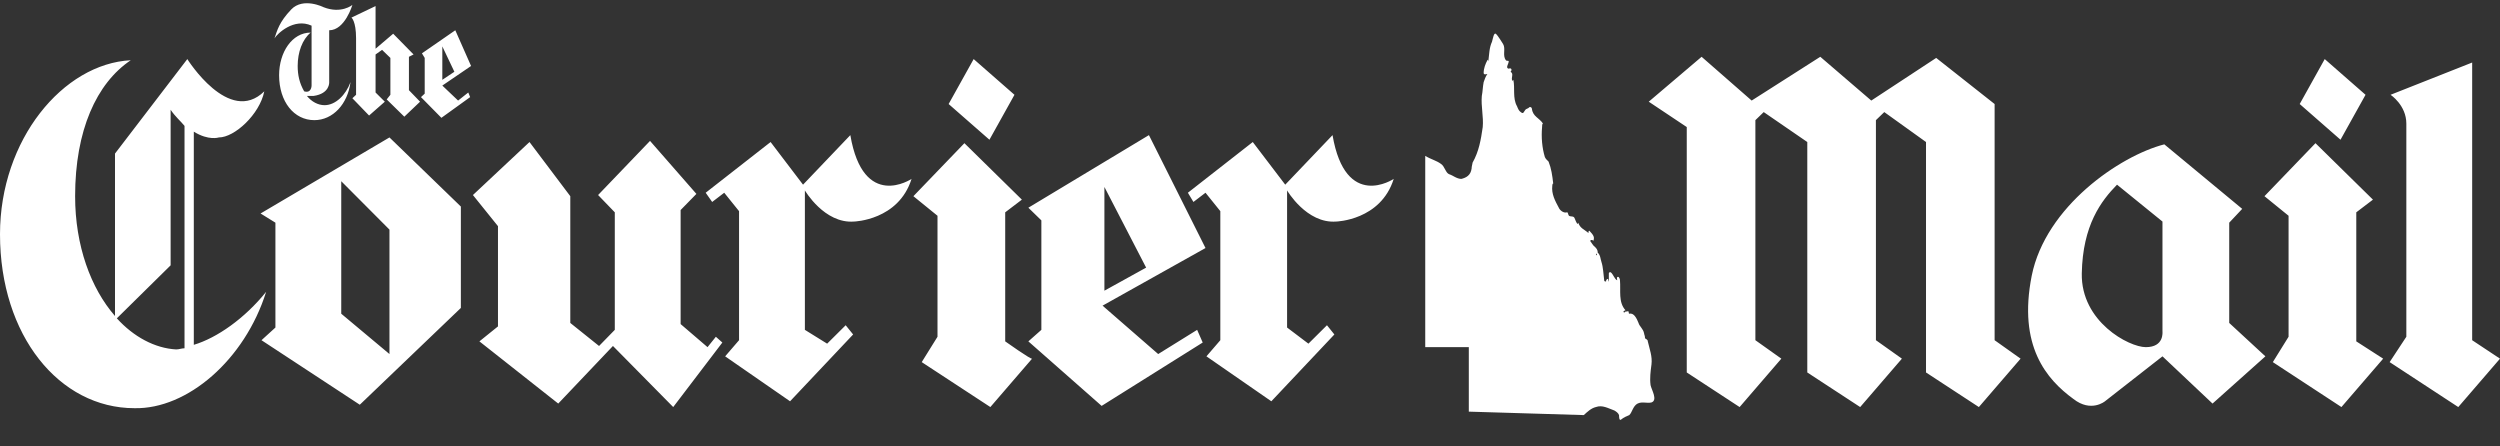 <svg width="84" height="15" viewBox="0 0 84 15" fill="none" xmlns="http://www.w3.org/2000/svg">
<rect x="0" y="0" width="84" height="15" fill="#333333" stroke="none"/>
<path d="M50.505 1.482C50.599 1.636 50.474 1.869 50.599 2.024C50.63 2.062 50.692 2.024 50.692 2.062C50.692 2.14 50.599 2.256 50.661 2.295C50.692 2.333 50.755 2.256 50.786 2.333C50.786 2.372 50.786 2.372 50.755 2.411C50.879 2.488 50.755 2.604 50.817 2.72L50.848 2.682C50.91 2.953 50.817 3.301 50.973 3.572C51.004 3.65 51.035 3.727 51.097 3.766C51.191 3.843 51.191 3.766 51.253 3.688C51.284 3.65 51.346 3.65 51.378 3.611C51.409 3.572 51.471 3.611 51.471 3.65C51.502 3.921 51.72 3.959 51.845 4.153C51.814 4.153 51.814 4.23 51.814 4.269C51.783 4.617 51.814 4.966 51.907 5.276C51.938 5.353 52.001 5.392 52.032 5.43C52.125 5.663 52.157 5.895 52.188 6.166C52.157 6.166 52.157 6.243 52.157 6.243C52.125 6.514 52.25 6.747 52.375 6.979C52.406 7.056 52.53 7.173 52.655 7.134C52.686 7.134 52.686 7.211 52.717 7.25C52.78 7.289 52.873 7.25 52.904 7.327C52.935 7.405 52.967 7.482 52.998 7.521C52.998 7.521 53.029 7.521 53.029 7.482C53.091 7.676 53.247 7.715 53.372 7.831C53.372 7.792 53.372 7.753 53.403 7.753C53.465 7.831 53.621 7.947 53.528 8.102C53.528 8.063 53.496 8.063 53.465 8.063C53.434 8.063 53.434 8.102 53.434 8.102C53.496 8.179 53.528 8.257 53.59 8.295C53.621 8.334 53.683 8.373 53.683 8.489C53.683 8.528 53.652 8.528 53.621 8.528C53.652 8.528 53.59 8.605 53.652 8.566C53.652 8.566 53.652 8.489 53.683 8.489C53.777 8.566 53.777 8.721 53.808 8.799C53.87 8.992 53.87 9.186 53.901 9.418C53.901 9.457 53.932 9.457 53.964 9.457C53.964 9.418 53.964 9.418 53.995 9.379C54.057 9.341 54.026 9.457 54.057 9.457V9.186C54.057 9.147 54.088 9.147 54.12 9.147C54.213 9.224 54.244 9.379 54.338 9.418C54.338 9.379 54.306 9.302 54.369 9.302C54.4 9.302 54.431 9.379 54.431 9.418C54.462 9.766 54.369 10.154 54.618 10.425C54.618 10.425 54.587 10.425 54.556 10.463C54.525 10.463 54.556 10.502 54.587 10.502C54.587 10.463 54.649 10.463 54.68 10.463C54.743 10.425 54.712 10.541 54.743 10.541C54.898 10.502 54.992 10.696 55.054 10.85C55.085 10.967 55.21 11.044 55.241 11.199C55.241 11.238 55.272 11.276 55.272 11.354C55.272 11.392 55.366 11.392 55.366 11.47C55.428 11.741 55.522 11.973 55.49 12.244C55.459 12.476 55.428 12.709 55.459 12.941C55.49 13.096 55.709 13.444 55.49 13.522C55.335 13.56 55.179 13.483 55.023 13.56C54.867 13.638 54.836 13.87 54.743 13.947C54.649 13.986 54.556 14.025 54.462 14.102C54.4 14.141 54.4 13.986 54.4 13.947C54.369 13.87 54.306 13.831 54.244 13.793C54.026 13.715 53.839 13.599 53.621 13.677C53.465 13.715 53.34 13.831 53.216 13.947L49.352 13.831V11.663H47.888V5.237C48.075 5.353 48.262 5.392 48.418 5.508C48.542 5.585 48.574 5.818 48.698 5.856C48.823 5.895 48.947 6.011 49.103 6.011C49.259 5.972 49.415 5.895 49.446 5.663C49.446 5.585 49.477 5.508 49.477 5.469C49.695 5.082 49.758 4.695 49.82 4.269C49.851 3.921 49.758 3.572 49.789 3.224C49.82 3.069 49.82 2.914 49.851 2.759C49.882 2.682 49.913 2.566 49.976 2.488C49.944 2.488 49.851 2.527 49.851 2.449C49.851 2.295 49.913 2.14 49.976 2.024C49.976 1.985 50.007 2.024 50.007 2.062C50.038 1.83 50.038 1.598 50.131 1.404C50.163 1.288 50.194 1.095 50.256 1.133C50.318 1.172 50.505 1.482 50.505 1.482Z" fill="white"/>
<path d="M40.099 6.786L40.505 6.476L41.003 7.095V11.431L40.536 11.973L42.717 13.483L44.835 11.238L44.586 10.928L43.963 11.547L43.246 11.005V6.398C43.246 6.398 43.901 7.521 44.898 7.444C44.898 7.444 46.393 7.405 46.829 6.011C46.829 6.011 45.209 7.095 44.773 4.54L43.184 6.205L42.093 4.772L39.913 6.476L40.099 6.786ZM10.905 3.534C10.687 3.534 10.469 3.417 10.313 3.224H10.531C11.092 3.146 11.061 2.759 11.061 2.759V1.017C11.591 1.017 11.84 0.166 11.84 0.166C11.84 0.166 11.466 0.475 10.874 0.243C10.874 0.243 10.188 -0.105 9.783 0.32C9.378 0.746 9.316 1.017 9.223 1.288C9.316 1.133 9.877 0.591 10.469 0.862V2.875C10.469 2.875 10.469 3.146 10.22 3.069C10.064 2.798 10.002 2.527 10.002 2.217C10.002 1.753 10.157 1.327 10.438 1.095C9.815 1.095 9.378 1.753 9.378 2.527C9.378 3.417 9.877 4.037 10.562 4.037C11.185 4.037 11.684 3.495 11.777 2.759C11.622 3.185 11.279 3.534 10.905 3.534ZM15.392 3.379L14.862 2.875L15.828 2.217L15.298 1.017L14.177 1.792L14.27 1.946V3.146L14.145 3.263L14.831 3.959L15.797 3.263L15.734 3.108L15.392 3.379ZM14.862 1.559L15.267 2.411L14.862 2.682V1.559ZM12.837 1.675L12.619 1.83V3.108L12.93 3.417L12.401 3.882L11.84 3.301L11.964 3.185V1.288C11.964 0.708 11.809 0.591 11.809 0.591L12.619 0.204V1.637L13.211 1.133L13.896 1.83L13.74 1.908V3.03L14.114 3.417L13.585 3.921L12.993 3.34L13.117 3.185V1.946L12.837 1.675ZM33.775 11.47V7.134L34.335 6.708L32.404 4.811L30.69 6.592L31.5 7.25V11.315L30.97 12.167L33.276 13.677L34.678 12.051C34.647 12.089 33.775 11.47 33.775 11.47ZM34.086 3.185L32.715 1.985L31.874 3.495L33.245 4.695L34.086 3.185ZM79.171 11.47V7.134L79.731 6.708L77.8 4.811L76.086 6.592L76.896 7.25V11.315L76.367 12.167L78.672 13.677L80.074 12.051L79.171 11.47ZM79.482 3.185L78.111 1.985L77.27 3.495L78.641 4.695L79.482 3.185ZM83.065 11.431V2.101L80.323 3.185C80.323 3.185 80.853 3.534 80.853 4.153V11.315L80.292 12.167L82.598 13.677L84 12.051L83.065 11.431ZM8.942 9.805C8.226 10.696 7.291 11.354 6.512 11.586V4.424C7.01 4.734 7.353 4.618 7.353 4.618C7.883 4.618 8.724 3.843 8.88 3.069C7.696 4.23 6.294 1.985 6.294 1.985L3.864 5.16V10.618C3.053 9.689 2.524 8.257 2.524 6.592C2.524 4.385 3.24 2.798 4.393 2.024C2.119 2.14 0 4.695 0 7.87C0 11.276 1.994 13.715 4.518 13.715C6.294 13.754 8.226 12.089 8.942 9.805ZM3.926 10.696L5.733 8.915V3.688C5.889 3.921 6.076 4.076 6.2 4.23V11.702C6.107 11.702 6.013 11.741 5.92 11.741C5.203 11.702 4.487 11.315 3.926 10.696ZM74.902 10.851V7.482L75.338 7.018L72.721 4.85C71.225 5.237 68.733 6.94 68.266 9.263C67.798 11.625 68.764 12.748 69.668 13.406C70.26 13.87 70.727 13.483 70.727 13.483L72.659 11.973L74.341 13.56L76.117 11.973L74.902 10.851ZM72.098 11.664C71.537 11.664 69.917 10.812 69.948 9.186C69.979 7.56 70.602 6.747 71.132 6.205L72.659 7.444V11.122C72.659 11.16 72.721 11.664 72.098 11.664ZM55.398 3.417L57.174 1.908L58.856 3.379L61.162 1.908L62.875 3.379L65.056 1.946L67.019 3.495V11.431L67.892 12.051L66.49 13.677L64.714 12.515V4.772L63.312 3.766L63.031 4.037V11.431L63.904 12.051L62.502 13.677L60.725 12.515V4.772L59.261 3.766L58.981 4.037V11.431L59.853 12.051L58.451 13.677L56.675 12.515V4.269L55.398 3.417ZM38.915 11.896L37.046 10.27L40.505 8.334L38.604 4.54L34.553 6.979L34.99 7.405V11.083L34.553 11.47L37.015 13.638L40.411 11.509L40.224 11.083L38.915 11.896ZM37.108 6.282L38.51 8.992L37.108 9.767V6.282ZM23.929 6.786L23.711 6.476L25.892 4.772L26.982 6.205L28.571 4.54C29.007 7.095 30.628 6.011 30.628 6.011C30.191 7.405 28.696 7.444 28.696 7.444C27.699 7.521 27.044 6.398 27.044 6.398V11.083L27.792 11.547L28.415 10.928L28.665 11.238L26.546 13.483L24.365 11.973L24.832 11.431V7.095L24.334 6.476L23.929 6.786ZM20.657 11.083V7.134L20.096 6.553L21.841 4.734L23.399 6.515L22.869 7.057V10.889L23.773 11.664L24.053 11.315L24.271 11.509L22.62 13.677L20.595 11.625L18.757 13.56L16.108 11.47L16.732 10.967V7.599L15.89 6.553L17.791 4.772L19.162 6.592V10.851L20.128 11.625L20.657 11.083ZM13.086 4.618L8.755 7.173L9.254 7.482V11.005L8.786 11.431L12.089 13.599L15.485 10.347V6.94L13.086 4.618ZM13.086 11.896L11.466 10.541V6.089L13.086 7.715V11.896Z" fill="white"/>
</svg>
